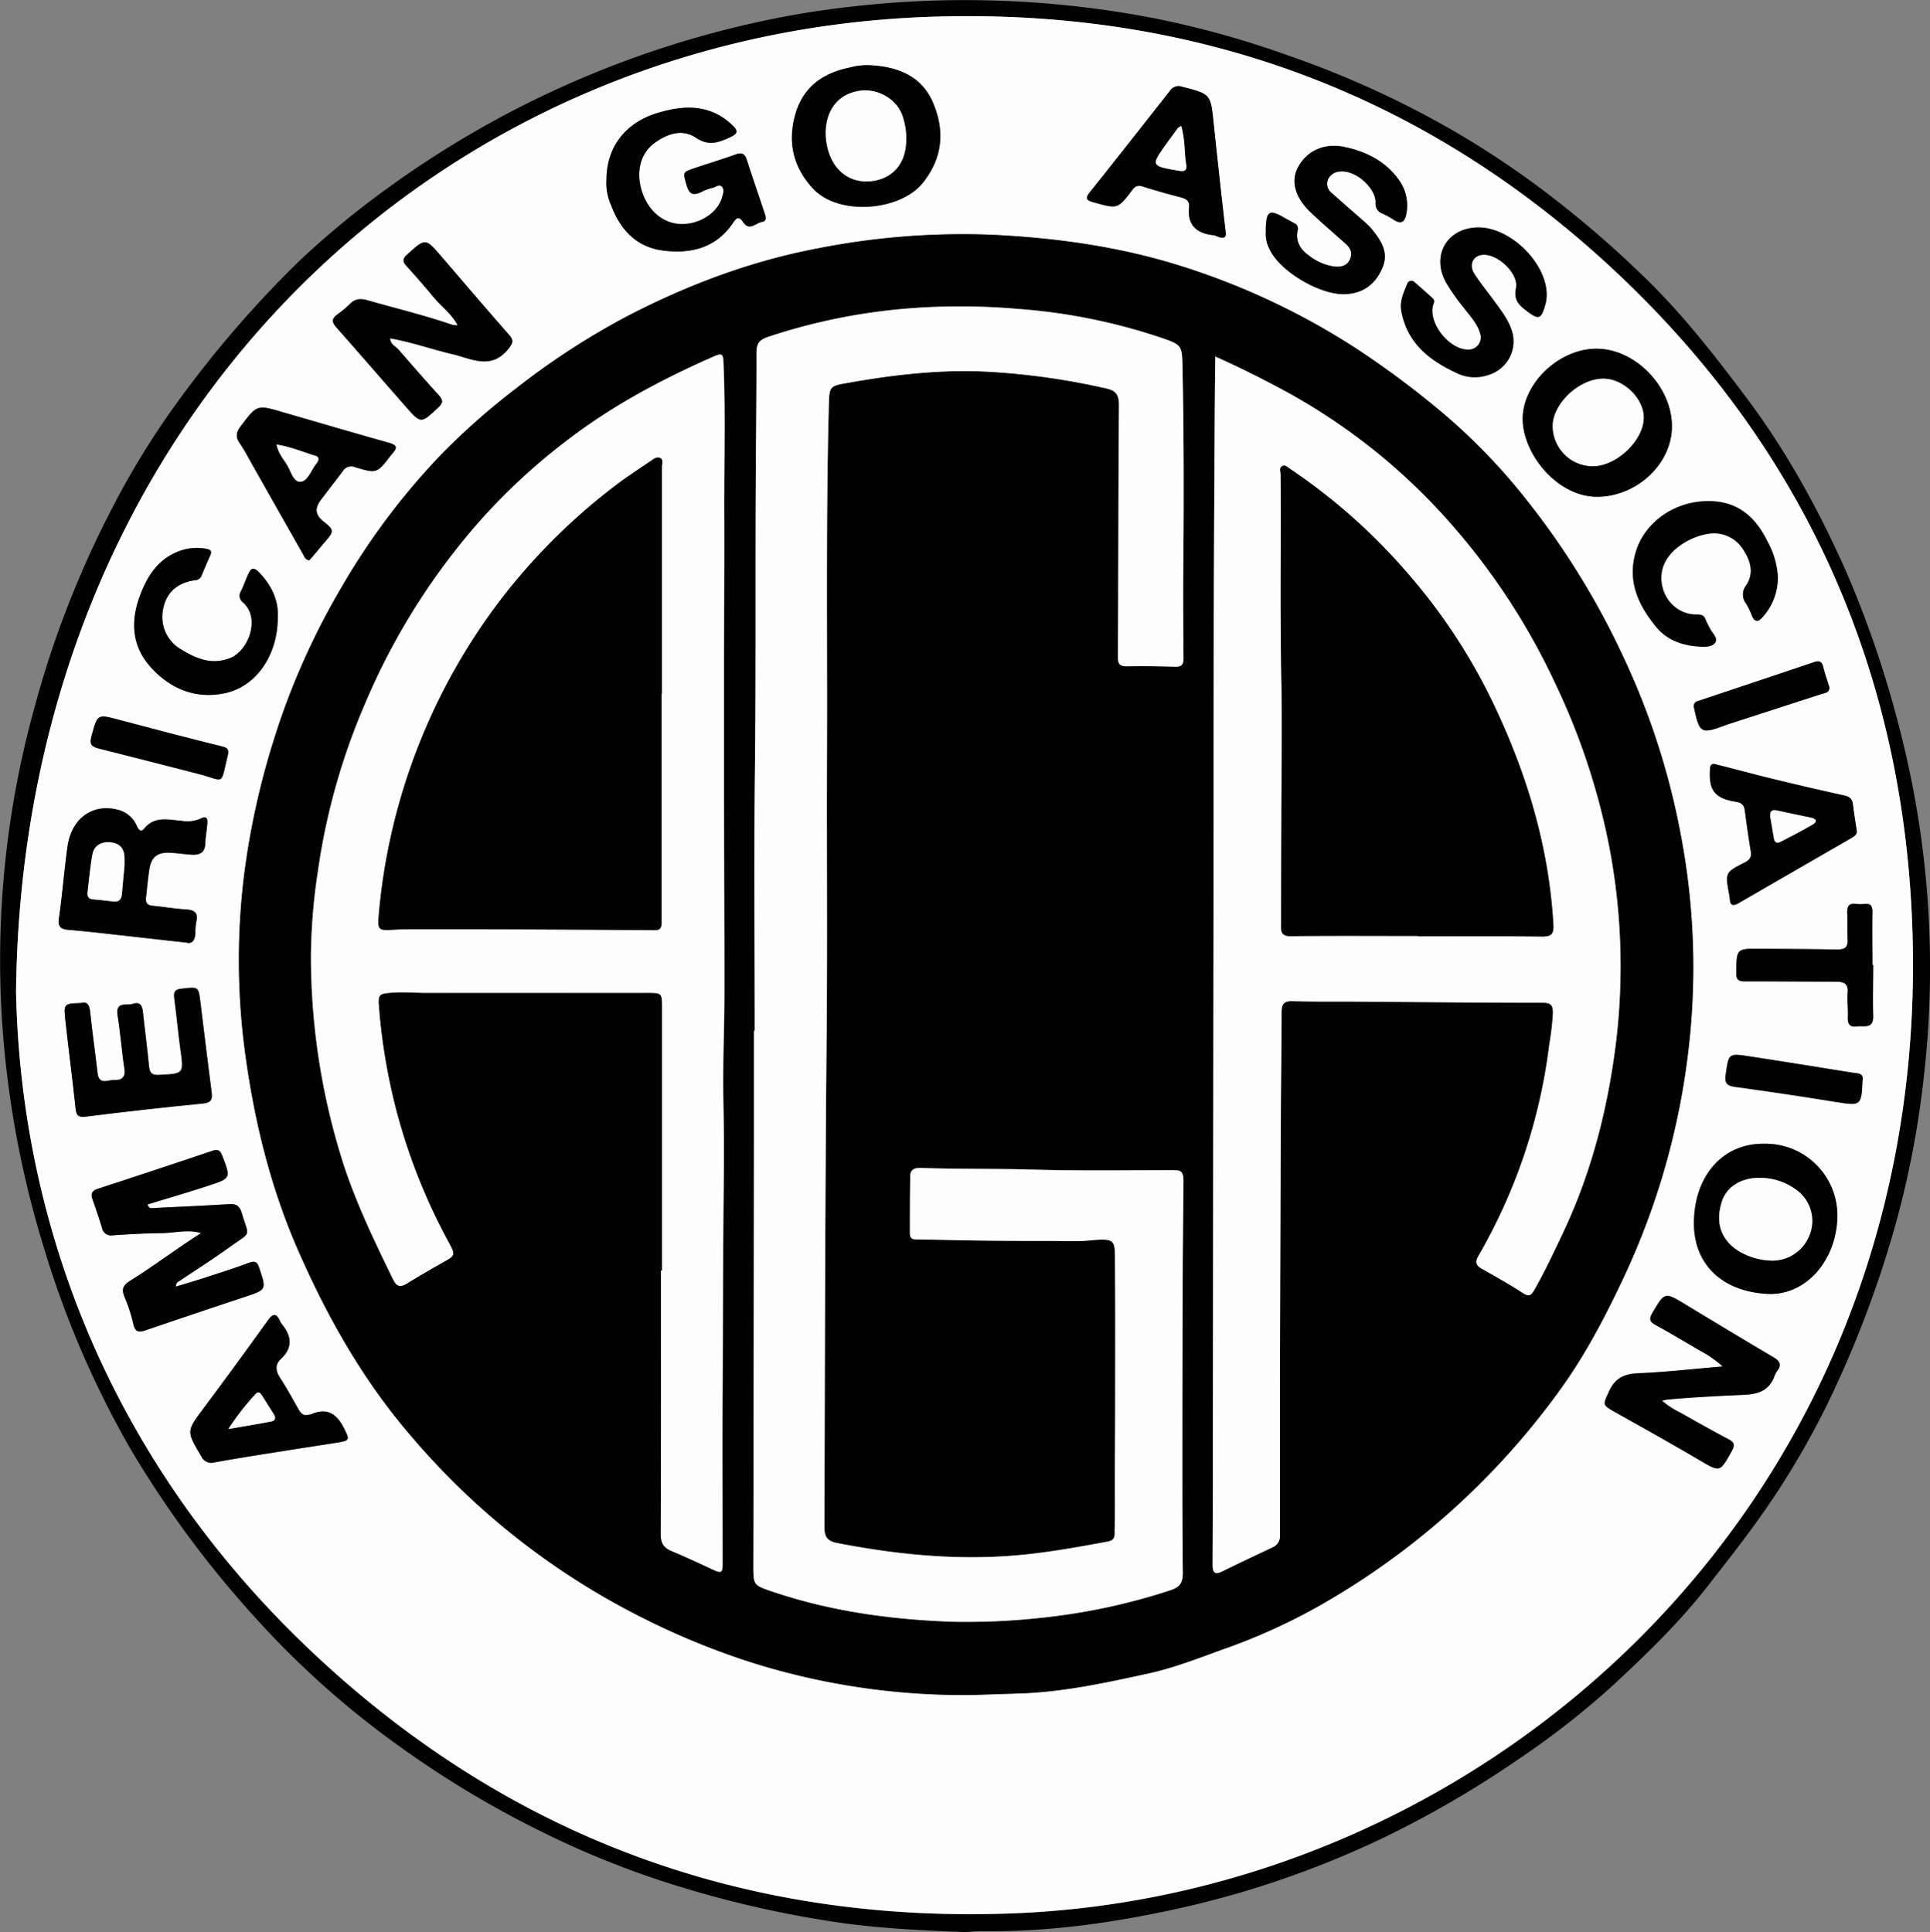 <svg xmlns="http://www.w3.org/2000/svg" viewBox="0 0 527.11 527.77"><rect x="0" y="0" width="527.11" height="527.77" fill="#808080" stroke="none"/><defs><style>.cls-1{fill:#020202;}.cls-2{fill:#fdfdfd;}</style></defs><title>logosvg</title><g id="Layer_2" data-name="Layer 2"><g id="Layer_1-2" data-name="Layer 1"><path class="cls-1" d="M263.58,527.77c-10.46-.41-21.6-.89-32.72-2.36a290.94,290.94,0,0,1-45.05-10,246.34,246.34,0,0,1-37.77-15,272.09,272.09,0,0,1-37.35-22.24A244.52,244.52,0,0,1,69.5,441.64a280.78,280.78,0,0,1-34.12-46.29A261.15,261.15,0,0,1,12.1,341.2,270.2,270.2,0,0,1,.6,279.49a258.7,258.7,0,0,1,8.83-86.28,270,270,0,0,1,21.19-54.4,221.43,221.43,0,0,1,17.86-29,298.19,298.19,0,0,1,33.2-38.47,238.42,238.42,0,0,1,23.91-19.74A270,270,0,0,1,220,3.51,286.82,286.82,0,0,1,252.72.24a273.2,273.2,0,0,1,62.87,4.81,258.91,258.91,0,0,1,36.49,10.19,260.68,260.68,0,0,1,46,21.14,248,248,0,0,1,27,18.38,291.87,291.87,0,0,1,24.15,21.07c10.33,10,19.07,21.27,27.67,32.71,11.12,14.8,19.93,30.92,27.39,47.77A283,283,0,0,1,518.53,198a260.5,260.5,0,0,1,7,95.18,254.47,254.47,0,0,1-8,41.9,294.69,294.69,0,0,1-18.29,48.14,223.52,223.52,0,0,1-18.85,31.63c-4.48,6.3-9.29,12.38-14.05,18.48-7.71,9.91-16.66,18.52-25.78,27a224.64,224.64,0,0,1-26,20.32,279.14,279.14,0,0,1-37.13,21.55,260.49,260.49,0,0,1-60.5,20.17c-16.06,3.31-32.26,5.37-48.7,5.14C266.87,527.5,265.57,527.65,263.58,527.77ZM4.38,271c1.38,65,26.83,129.25,80.69,180.13,53.63,50.66,118.41,74.61,192.57,71.51,129-5.41,249.22-111.94,244.7-267.5C520.31,185.29,494,124.54,443.15,76,390.5,25.78,326.76,2.11,254,4.59,117.6,9.26,6.05,116.5,4.38,271Z"/><path class="cls-2" d="M4.38,271C6.05,116.5,117.6,9.26,254,4.59,326.76,2.11,390.5,25.78,443.15,76c50.81,48.5,77.16,109.25,79.19,179.09,4.52,155.56-115.73,262.09-244.7,267.5-74.16,3.1-138.94-20.85-192.57-71.51C31.21,400.24,5.76,336,4.38,271ZM265.53,463c3.29-.09,8-.25,12.72-.4,12-.37,23.61-2.91,35.24-5.44,7-1.53,13.73-4.16,20.49-6.61a163,163,0,0,0,26-11.72,207.11,207.11,0,0,0,65.95-59c7.3-10.06,13-21.09,18.19-32.32a200.62,200.62,0,0,0,16.58-57.28,193.24,193.24,0,0,0-1.71-62.4A200.05,200.05,0,0,0,443,178.69a212.94,212.94,0,0,0-25.85-41.88,164.42,164.42,0,0,0-23-23.92,251.5,251.5,0,0,0-22.81-17.1,195.7,195.7,0,0,0-48.11-22.91c-16.87-5.41-34.32-7.86-52-8.73a203.26,203.26,0,0,0-47.67,3.68c-18.32,3.44-35.57,9.93-52,18.44a202.1,202.1,0,0,0-30.18,19.55,191.1,191.1,0,0,0-20.54,18.05,189.47,189.47,0,0,0-27.44,36.44,197.76,197.76,0,0,0-18.87,42.76,212.08,212.08,0,0,0-7.78,35.7A190.09,190.09,0,0,0,67,288c2.52,18.43,6.89,36.31,14.35,53.36,8,18.28,17.7,35.49,30.8,50.74a201.1,201.1,0,0,0,63.1,49.67,202.28,202.28,0,0,0,31.52,12.8A193.2,193.2,0,0,0,265.53,463ZM54.9,336.84c-6.61,4.21-12.79,8.91-19.35,13-2,1.24-2.39,2.34-1.54,4.42a43.71,43.71,0,0,1,2.36,7.38c.5,2.34,1.6,2.36,3.49,1.72q13.49-4.62,27-9.08c6-2,5.92-1.92,3.9-7.93-.53-1.59-1.12-2-2.79-1.39-3.88,1.45-7.85,2.69-11.79,4-2.68.87-5.38,1.66-8.15,2.51-.07-1.22.7-1.36,1.19-1.7,4.45-3,9-5.85,13.34-9,6.24-4.5,5.47-2.57,3.46-9.31-.58-1.94-1.43-2.65-3.49-2.51-7,.45-14,.72-21,1.09-.65,0-1-.21-1.27-1,5.56-1.71,11.13-3.32,16.63-5.13,6.2-2,6.14-2.1,3.76-8.23-.55-1.43-1.18-1.8-2.69-1.29q-15.6,5.25-31.25,10.34c-1.59.52-2,1.27-1.51,2.82.92,2.61,1.82,5.24,2.62,7.89a2.52,2.52,0,0,0,3,2c4.42-.29,8.85-.54,13.27-.59C47.7,336.79,51.23,335.73,54.9,336.84ZM106.53,92.42c5.79,1,11.32,3,17,4.31,5.22,1.23,10.66,4.5,15.39-1.51,1.28-1.63,1.4-2.3.09-3.8-6.22-7.07-12.33-14.26-18.48-21.4-4.35-5-4.33-5-9.34-.47-1.11,1-1.35,1.76-.26,3,2.55,2.8,5,5.66,7.46,8.58,2.08,2.52,4.87,4.46,6.63,7.72a7.16,7.16,0,0,1-1.44-.11C116,86.1,108.17,84.22,100.44,82c-1.84-.53-3.37-.53-4.81.94A31,31,0,0,1,92,86c-1.44,1.1-1.38,2-.19,3.38,6.38,7.2,12.65,14.48,19,21.7,4.17,4.74,4.16,4.67,8.89.24,1.31-1.22,1.36-2,.13-3.37-3.74-4.08-7.36-8.28-11-12.45C108,94.55,106.6,94.05,106.53,92.42Zm364,280.84c-8.14.67-15.47,1.53-22.82,1.78-3.93.14-6.52,1.18-8.21,4.95s-2,3.62,1.76,5.73c7.63,4.32,15.29,8.6,22.85,13,5.74,3.38,5.64,3.46,8.9-2.39.84-1.52.82-2.37-.88-3.25-4.5-2.35-8.91-4.87-13.34-7.36a21.38,21.38,0,0,1-4.84-3.2c.87-.16,1.29-.28,1.71-.32,6.9-.62,13.82-1,20.72-1.27,4.27-.2,7-1.35,8.41-5.37a3.68,3.68,0,0,1,.55-1c1.34-1.7.94-2.78-.93-3.87-8-4.72-16-9.55-24-14.39-5.74-3.48-5.67-3.48-9.05,2.23-.9,1.52-.9,2.37.75,3.27,4,2.23,8,4.57,12,6.93A30.92,30.92,0,0,1,470.5,373.26ZM165.64,49a14.92,14.92,0,0,0,1.29,7c2.5,6.69,6.9,11.48,14.25,12.41,7.66,1,14.55-.77,19.14-7.7,1.09-1.64,1.72-1.44,2.72,0,1.72,2.48,3.46.09,5.17-.15,1.11-.16,1-1.12.76-2-1.68-5-3.42-9.95-5-15-.59-1.79-1.53-1.95-3.14-1.37-3.65,1.3-7.37,2.42-11,3.66-3.48,1.17-3.29,1.14-2.29,4.68.73,2.57,1.92,2.93,4.1,1.84a13.48,13.48,0,0,1,3.11-1.13c.82-.18,1.73-1.16,2.53-.18.65.78.28,1.8,0,2.67-1.14,4.17-5.64,7.28-10.65,7.43s-9.23-3.14-11.12-8.45-.74-10.69,3.17-13.61c3.47-2.6,7.63-4,11.34-1.57,3,2,5.22,1.69,8.07.51,3.9-1.62,4-2.15.78-4.92A13.39,13.39,0,0,0,197.28,32c-5.57-3.51-11.47-3-17.39-1.24C171,33.31,165.69,40,165.64,49ZM50.9,257.48c1.61.45,2.39-.69,2.45-2.71a15.28,15.28,0,0,1,.25-3c.6-2.58-.68-3.19-2.94-3.33-3-.19-6-.72-9.08-1-1.5-.14-1.87-1-1.72-2.25.29-2.58.52-5.16.91-7.72.5-3.3,2.16-4.65,5.52-4.51,2,.08,4,.41,6.07.53s3.59-.51,3.68-3c.07-1.84.43-3.67.56-5.51.1-1.35-.16-2.23-1.89-1.32a9,9,0,0,1-5.11.59c-3.56-.28-7.4-1.42-10.29,2.18-.93,1.16-1.59,0-2-.86A7.59,7.59,0,0,0,32,221.14c-6.82-1.64-12.48,2.48-13.55,10.16-.91,6.5-1.4,13.06-2.34,19.55-.37,2.57.8,3,2.81,3.17,2.94.23,5.88.55,8.82.87Zm431.17,54.95c-11.89-.24-19.31,9.15-19.43,21.41-.12,12,8.3,19.1,20.3,19.6,10.46.44,18.88-9.48,18.88-21.57A19.62,19.62,0,0,0,482.07,312.43ZM237.7,17.83a17.67,17.67,0,0,0-5.54.6c-7.36,1.46-12.86,5.38-14.95,12.79s-.65,14.44,4.85,20.31c7.09,7.56,23.94,6.1,30.05-1.67,5.49-7,5.91-14.31,2.68-21.87C251.69,20.75,245.17,18.21,237.7,17.83Zm218.93,98.42c-.12-10.84-10.16-21-20.68-21-10.35,0-20.3,9.7-20.08,19.49.22,9.57,9.75,21.32,20.86,20.95C447.42,135.35,456.75,126.46,456.63,116.25ZM22,274c-4.46.13-4.63.24-4.17,4.48.9,8.18,2,16.34,2.84,24.53.22,2,1.08,2.23,2.93,2q15.94-2,31.92-3.67c2.26-.24,2.5-1.23,2.26-3.08-1.06-8.17-2.05-16.34-3.05-24.51-.54-4.39-.51-4.26-5.15-3.75-1.93.22-2.23.93-2,2.63.63,4.67,1,9.37,1.68,14,.91,6.68,1,6.59-5.9,6.92-2,.1-2.52-.66-2.69-2.46-.46-4.88-1.12-9.73-1.64-14.61-.18-1.69-.69-3-2.69-2.35-1.69.59-4.91-.82-4.24,3.23.79,4.84,1.12,9.75,1.87,14.59.37,2.4-.91,3.09-2.72,3s-4.26,1.59-4.64-2c-.6-5.52-1.4-11-2-16.53C24.43,274.55,23.89,273.45,22,274ZM403.81,62.13c-8.64,0-13.08,7.75-8.79,15.26a58.45,58.45,0,0,0,4.8,6.78c1.68,2.18,3.65,4.21,4.43,7a3.34,3.34,0,0,1-3.2,4.35c-5.07.12-10.85-6.93-9.75-11.88.15-.69.69-1.44,0-2.09-1.62-1.51-3.26-3-5-4.44a1.17,1.17,0,0,0-2,.48c-1,2.38-2.11,4.73-1.6,7.46,1.71,9.12,8.24,13.82,16,17.27a11.36,11.36,0,0,0,8.14,0,9.53,9.53,0,0,0,6.18-11.46c-.94-3.39-3.09-6.07-5.11-8.82-1.75-2.38-3.63-4.68-5.23-7.16s-.42-5.1,2.33-5.26c4.09-.24,9.82,5.18,9,9.14-.65,3.1.66,4.46,2.74,6.06,3.45,2.67,4.17,2.52,5.33-1.79a9.48,9.48,0,0,0,.31-2.18C422.67,72.13,412.66,62.09,403.81,62.13Zm-58.09,1.12a9,9,0,0,0,1,4.83c2.89,6.16,14.09,12.66,20.88,12.23,4.87-.31,8.05-2.83,9.92-7.21,1.68-3.91-.11-7-2.4-9.92a17.56,17.56,0,0,0-2.07-2.24c-3.11-2.76-6.26-5.46-9.35-8.23A3.16,3.16,0,0,1,362.7,49a3.73,3.73,0,0,1,3.36-2.1c4.12-.44,9.62,4.38,9.64,8.48a2.8,2.8,0,0,0,1.85,3,21.51,21.51,0,0,1,3.15,1.74c2.11,1.38,3,.39,3.39-1.66A11.89,11.89,0,0,0,381.91,49c-3.6-5-8.83-7.56-14.62-8.8s-10.44,1.1-12.79,5.54c-2,3.81-.84,8.21,3.51,12.35,3.08,2.92,6.32,5.67,9.49,8.51,1.26,1.14,1.92,2.5,1.21,4.21s-2.36,2.2-4.13,2.06a14.43,14.43,0,0,1-7.05-3c-2.35-1.65-3.76-3.88-3.13-6.87a1.59,1.59,0,0,0-.94-2c-1-.54-1.95-1.06-2.92-1.61-3.78-2.16-4.65-1.66-4.82,2.81C345.71,62.42,345.72,62.7,345.72,63.25ZM84.46,153.05c.26-.28.58-.61.87-1,1.19-1.4,2.35-2.82,3.55-4.21,2.37-2.73,2.34-3.19-.42-5.34-2.32-1.81-2.61-3.56-.86-5.92,2-2.67,4.05-5.28,6.05-7.94A2.65,2.65,0,0,1,97,127.63c6,1.78,6,1.71,9.85-3.35l.36-.42c1.42-1.53,1.22-2.3-.94-2.9-9.69-2.71-19.34-5.56-29-8.36-7.12-2.07-7.08-2-11.56,3.89-1.15,1.53-1.43,2.83-.28,4.5,1.25,1.83,2.28,3.8,3.37,5.73q7,12.3,13.94,24.6C83.11,152,83.31,152.92,84.46,153.05Zm-.24,233.4c-1.38.41-2.1-.49-2.74-1.61-1.61-2.81-3.12-5.68-4.9-8.37-1.26-1.9-1.54-3.67.13-5.23,3.39-3.18,2.93-6.32.26-9.58a3.49,3.49,0,0,1-.44-.71c-1.09-2.51-2.06-2.08-3.47-.11q-8.58,11.94-17.36,23.73c-4.8,6.43-4.82,6.33-.67,13.3a3,3,0,0,0,3.61,1.58c6.37-1.12,12.75-2.13,19.13-3.15,4.93-.79,9.86-1.52,14.79-2.31,3-.49,2.86-.82,1.56-3.53-2-4.16-4.65-6.13-9.24-4.11A3.08,3.08,0,0,1,84.22,386.45ZM334.73,63.25c-.61-5.29-1.18-10.16-1.72-15s-1.06-9.74-1.57-14.61c-.83-8-.84-7.91-8.65-9.91a2.77,2.77,0,0,0-3.31,1.16c-7.25,9.22-14.49,18.45-21.82,27.62-1.49,1.86-.83,2.27,1.08,2.81,6.48,1.79,6.49,1.88,10.48-3.37.78-1,1.44-1.43,2.75-1,3.51,1.1,7,2.09,10.61,3,1.45.38,2.34,1,2.18,2.63-.52,4.92,2,7.18,6.6,7.68a3.7,3.7,0,0,1,1.06.32C334.25,65.38,335,64.86,334.73,63.25ZM507.11,226.88c-.4-2.62-.79-4.9-1.08-7.19-.19-1.51-.92-2.12-2.45-2.45-6.58-1.42-13.14-3-19.68-4.56-4.93-1.2-9.82-2.55-14.75-3.77-.87-.22-2-.78-2.15,1.06-.35,5.87,1.25,8.08,7,9,1.57.25,2.29.83,2.5,2.36.5,3.75,1,7.5,1.64,11.24.25,1.52-.27,2.3-1.66,3-5.37,2.74-5.34,2.79-4.25,8.71a10.45,10.45,0,0,1,.17,1.1c.06,1.86.8,2.24,2.44,1.28q15.21-8.83,30.48-17.6C506.35,228.51,507.32,227.94,507.11,226.88ZM75.86,168.39c.23-4-1.46-8.12-4.69-11.61-1.9-2.06-2.54-1.95-3.61.54-.59,1.36-1.08,2.76-1.73,4.09a2.31,2.31,0,0,0,.55,3.16c4.86,4.29,1.45,13.31-3.68,15.22s-9.22,0-13.32-2.46a10.25,10.25,0,0,1-4.79-11.22c.88-4.3,3.82-6.94,8.65-7.64A1.92,1.92,0,0,0,55,157.36c.8-1.87,1.56-3.76,2.41-5.6.51-1.13.28-1.6-1-1.85a13.78,13.78,0,0,0-8.38,1c-5.12,2.27-7.82,6.59-9.71,11.56-2.71,7.12-2.38,13.95,2.86,19.75,5.42,6,12.45,8.83,20.47,7.06C70.16,187.43,76,178.67,75.86,168.39Zm409.7-10.78a22.71,22.71,0,0,0-2.78-9.78c-4-8.15-9.7-11.24-17-11-9,.33-16.66,6.12-18.95,13.8-2.41,8,.68,14.69,5.7,20.68,2.88,3.43,6.93,4.86,11.29,5.19,1.57.13,3.71.34,4.64-1s-.8-2.61-1.39-3.91a22,22,0,0,1-1.12-2.22c-.4-1.28-1.13-1.61-2.46-1.59-6.06.11-10.46-5.44-9.6-11.46s7.87-10,12.85-10.62a9.35,9.35,0,0,1,9.36,4.23c2.06,3.07,3.1,6.5.86,9.87a4,4,0,0,0,0,5,20.18,20.18,0,0,1,1.57,3.24c.82,2,1.81,1.76,3,.35A16.08,16.08,0,0,0,485.56,157.61Zm26,106h-.19c0-4.8-.06-9.61,0-14.42,0-1.63-.41-2.47-2.17-2.28a8.61,8.61,0,0,1-2.21,0c-2.07-.31-2.58.71-2.5,2.54.11,2.4,0,4.82.1,7.21.12,2.1-.8,2.74-2.79,2.7-7-.12-14.05-.15-21.07-.21-6.52-.05-6.48,0-6.54,6.6,0,1.62.38,2.32,2.15,2.31,8.39,0,16.78.05,25.17.09,2,0,3.33.53,3.09,3-.2,2.1.15,4.25.07,6.37-.06,1.79.05,3.12,2.42,2.84,2-.24,4.63.82,4.48-2.95C511.46,272.81,511.6,268.19,511.6,263.58ZM62.23,206.36c.33-1.7-.13-2.12-1.44-2.44q-14.05-3.49-28-7.25C26.53,195,26.69,195,25,201.19c-.65,2.36.3,2.84,2.17,3.31,9,2.25,18,4.59,27,6.89,7.52,1.92,6,3.53,8.12-5.22C62.29,206.08,62.31,206,62.23,206.36Zm437.41-18.64c-.59-1.87-1.24-3.7-1.72-5.57-.36-1.42-1.08-1.76-2.41-1.31q-15.83,5.32-31.68,10.61a1.49,1.49,0,0,0-1.16,2.05c1.44,6.73,1.92,7,8.18,4.73.34-.13.69-.25,1-.36l25.49-8.27C498.36,189.28,499.69,189.31,499.64,187.72Zm9,107.66c.56-2.49-1.6-2.14-3-2.36-9.29-1.53-18.6-3-27.9-4.43-5.74-.9-5.63-.89-6.48,5-.33,2.28.28,3,2.55,3.34q14,1.9,27.92,4.18C508.13,302.08,508.4,302,508.67,295.38Z"/><path class="cls-1" d="M265.53,463a193.2,193.2,0,0,1-58.75-8.4,202.28,202.28,0,0,1-31.52-12.8,201.1,201.1,0,0,1-63.1-49.67c-13.1-15.25-22.8-32.46-30.8-50.74C73.9,324.32,69.53,306.44,67,288a190.09,190.09,0,0,1-.31-49.24,212.08,212.08,0,0,1,7.78-35.7,197.76,197.76,0,0,1,18.87-42.76,189.47,189.47,0,0,1,27.44-36.44,191.1,191.1,0,0,1,20.54-18.05,202.1,202.1,0,0,1,30.18-19.55c16.45-8.51,33.7-15,52-18.44a203.26,203.26,0,0,1,47.67-3.68c17.69.87,35.14,3.32,52,8.73a195.7,195.7,0,0,1,48.11,22.91,251.5,251.5,0,0,1,22.81,17.1,164.42,164.42,0,0,1,23,23.92A212.94,212.94,0,0,1,443,178.69,200.05,200.05,0,0,1,459,227.81a193.24,193.24,0,0,1,1.71,62.4,200.62,200.62,0,0,1-16.58,57.28c-5.23,11.23-10.89,22.26-18.19,32.32a207.11,207.11,0,0,1-65.95,59,163,163,0,0,1-26,11.72c-6.76,2.45-13.46,5.08-20.49,6.61-11.63,2.53-23.25,5.07-35.24,5.44C273.53,462.73,268.82,462.89,265.53,463ZM206.12,281.56h-.2q0,15,0,30-.07,57.93-.17,115.85c0,5.57,0,5.54,5.16,7.3,16,5.44,32.63,7.68,49.49,8.26a188.1,188.1,0,0,0,24.08-1.1,168.56,168.56,0,0,0,35.12-7.5c2.75-.87,3.48-2.15,3.45-4.88-.17-12.58-.16-25.17-.13-37.76,0-23,0-46,.32-69.06,0-2.93-.9-3.06-3.15-3.06-12.78,0-25.56.22-38.32-.15-10-.28-20.06-.11-30.09-.44-1.69-.06-3,.24-3.08,2.23-.07,5.18-.07,10.36-.09,15.54,0,1.06.32,1.71,1.59,1.73,5.82.07,11.64.25,17.46.32,6.44.07,12.88.08,19.32.09,3.6,0,7.2.22,10.82-.13,6.78-.65,6.78-.12,6.83,5.43.1,12.76.06,25.53.05,38.3,0,7.47-.06,14.94-.08,22.4,0,4.35.07,8.71-.07,13.05,0,1.17.34,2.68-1.85,3.08-8.25,1.53-16.48,3-24.87,3.76-16.55,1.43-32.81-.2-49-3.34-2.85-.55-3.57-1.72-3.56-4.55.15-44.44.19-88.88.6-133.32.24-26.11,0-52.23.11-78.34.11-31.26-.31-62.53.48-93.79.15-6,.05-6,5-6.89,13.2-2.32,26.45-3.83,39.92-3a194.42,194.42,0,0,1,30.94,4.5c2.66.61,3.43,1.82,3.41,4.54-.18,23-.15,45.93-.28,68.89,0,2.06.73,2.48,2.58,2.45,4.35-.07,8.7,0,13.05.11,1.92.06,2.3-.75,2.28-2.49-.1-7.93-.14-15.87-.07-23.8.17-18.37.17-36.74-.2-55.11-.13-6.42-.05-6.46-6.06-8.52a158.75,158.75,0,0,0-39-7.81,181.36,181.36,0,0,0-27.67-.28A162.27,162.27,0,0,0,209.85,92c-2.51.85-3.25,1.84-3.25,4.38,0,12.75-.16,25.5-.21,38.24-.11,25.09.07,50.18-.21,75.27C205.91,233.78,206.12,257.67,206.12,281.56ZM331.93,97.41c-.18,12.21-.19,24-.27,35.69-.26,37.69-.19,75.38-.23,113.07q-.1,73.22-.18,146.41,0,17.37-.08,34.73c0,2.12.56,2.89,2.71,1.83,4.55-2.25,9.14-4.42,13.73-6.57a3.35,3.35,0,0,0,1.95-3.38c0-13.85,0-27.71,0-41.56q.11-36.75.25-73.51c0-9.24.23-18.48.2-27.71,0-2.4.84-3,3.1-3,5,.16,10,.08,15,.11,17.78.12,35.56.29,53.34.32,2.38,0,2.72.94,2.67,2.95a75.56,75.56,0,0,1-1,8.5A151.93,151.93,0,0,1,403.8,343c-1,1.74-.71,2.61.9,3.53,3.77,2.15,7.58,4.26,11.2,6.63,1.68,1.1,2.27.67,3.14-.85,2.87-5,5.33-10.3,7.8-15.52,7.78-16.41,12.22-33.86,14.48-51.83a173.38,173.38,0,0,0-1.86-53.88,185.91,185.91,0,0,0-14.93-44.83,182.12,182.12,0,0,0-28.69-43.63,165.38,165.38,0,0,0-46.08-36.44C344,103.1,338.14,100.17,331.93,97.41ZM180.82,347.09h-.2c0,24,0,48-.06,71.94,0,2.42.77,3.73,2.93,4.64,3.66,1.53,7.26,3.2,10.86,4.88,2.88,1.35,3.08,1.24,3.07-1.86,0-15.65-.14-31.3,0-46.95s.07-31.27.22-46.9c.1-10.58.22-21.18,0-31.77-.23-10,.27-20.09.28-30.14,0-17.35-.08-34.7-.12-52.05q0-18.94,0-37.89c0-13.23.13-26.45.07-39.68-.07-14.16.39-28.32-.22-42.48-.08-2-.43-2.42-2.38-1.56-13.47,5.92-26.43,12.7-38.28,21.51a168.65,168.65,0,0,0-25.06,22.67A182.4,182.4,0,0,0,100,191.56a178.92,178.92,0,0,0-13.26,46.8,160.41,160.41,0,0,0-1.85,22.94,186.66,186.66,0,0,0,8.93,56.79c3.58,11,8.55,21.25,13.6,31.55,1,1.95,2,1.94,3.72.91,3.22-2,6.5-3.9,9.81-5.76s3.46-2,1.56-5.46a161,161,0,0,1-14.44-36.54,164.36,164.36,0,0,1-4.61-27.59c-.32-3.72.07-3.81,3.67-4.08,3.05-.23,6.07.05,9.1.06,20.35.06,40.7,0,61.05,0,3.34,0,3.54.22,3.54,3.63Z"/><path class="cls-1" d="M54.9,336.84c-3.67-1.11-7.2,0-10.75,0-4.42.05-8.85.3-13.27.59a2.52,2.52,0,0,1-3-2c-.8-2.65-1.7-5.28-2.62-7.89-.54-1.55-.08-2.3,1.51-2.82Q42.4,319.62,58,314.36c1.51-.51,2.14-.14,2.69,1.29,2.38,6.13,2.44,6.19-3.76,8.23-5.5,1.81-11.07,3.42-16.63,5.13.28.83.62,1.07,1.27,1,7-.37,14-.64,21-1.09,2.06-.14,2.91.57,3.49,2.51,2,6.74,2.78,4.81-3.46,9.31-4.35,3.13-8.89,6-13.34,9-.49.34-1.26.48-1.19,1.7,2.77-.85,5.47-1.64,8.15-2.51,3.94-1.28,7.91-2.52,11.79-4,1.67-.62,2.26-.2,2.79,1.39,2,6,2,5.95-3.9,7.93q-13.53,4.47-27,9.08c-1.89.64-3,.62-3.49-1.72A43.71,43.71,0,0,0,34,354.28c-.85-2.08-.46-3.18,1.54-4.42C42.11,345.75,48.29,341.05,54.9,336.84Z"/><path class="cls-1" d="M106.53,92.42c.07,1.63,1.48,2.13,2.31,3.07,3.65,4.17,7.27,8.37,11,12.45,1.23,1.34,1.18,2.15-.13,3.37-4.73,4.43-4.72,4.5-8.89-.24-6.35-7.22-12.62-14.5-19-21.7C90.64,88,90.58,87.09,92,86a31,31,0,0,0,3.61-3c1.44-1.47,3-1.47,4.81-.94,7.73,2.2,15.54,4.08,23.15,6.68a7.16,7.16,0,0,0,1.44.11c-1.76-3.26-4.55-5.2-6.63-7.72-2.41-2.92-4.91-5.78-7.46-8.58-1.09-1.2-.85-2,.26-3,5-4.54,5-4.57,9.34.47,6.15,7.14,12.26,14.33,18.48,21.4,1.31,1.5,1.19,2.17-.09,3.8-4.73,6-10.17,2.74-15.39,1.51C117.85,95.4,112.32,93.4,106.53,92.42Z"/><path class="cls-1" d="M470.5,373.26a30.92,30.92,0,0,0-6.45-4.44c-4-2.36-7.94-4.7-12-6.93-1.65-.9-1.65-1.75-.75-3.27,3.38-5.71,3.31-5.71,9.05-2.23,8,4.84,16,9.67,24,14.39,1.87,1.09,2.27,2.17.93,3.87a3.68,3.68,0,0,0-.55,1c-1.4,4-4.14,5.17-8.41,5.37-6.9.31-13.82.65-20.72,1.27-.42,0-.84.16-1.71.32a21.38,21.38,0,0,0,4.84,3.2c4.43,2.49,8.84,5,13.34,7.36,1.7.88,1.72,1.73.88,3.25-3.26,5.85-3.16,5.77-8.9,2.39-7.56-4.45-15.22-8.73-22.85-13-3.71-2.11-3.44-2-1.76-5.73s4.28-4.81,8.21-4.95C455,374.79,462.36,373.93,470.5,373.26Z"/><path class="cls-1" d="M165.64,49c.05-9,5.34-15.66,14.25-18.24,5.92-1.72,11.82-2.27,17.39,1.24a13.39,13.39,0,0,1,1.55,1.17c3.27,2.77,3.12,3.3-.78,4.92-2.85,1.18-5.09,1.47-8.07-.51-3.71-2.47-7.87-1-11.34,1.57-3.91,2.92-5.08,8.22-3.17,13.61s6.21,8.6,11.12,8.45,9.51-3.26,10.65-7.43c.24-.87.61-1.89,0-2.67-.8-1-1.71,0-2.53.18a13.48,13.48,0,0,0-3.11,1.13c-2.18,1.09-3.37.73-4.1-1.84-1-3.54-1.19-3.51,2.29-4.68,3.67-1.24,7.39-2.36,11-3.66,1.61-.58,2.55-.42,3.14,1.37,1.62,5,3.36,10,5,15,.29.86.35,1.82-.76,2-1.71.24-3.45,2.63-5.17.15-1-1.45-1.63-1.65-2.72,0-4.59,6.93-11.48,8.66-19.14,7.7-7.35-.93-11.75-5.72-14.25-12.41A14.92,14.92,0,0,1,165.64,49Z"/><path class="cls-1" d="M50.9,257.48l-23.19-2.59c-2.94-.32-5.88-.64-8.82-.87-2-.17-3.18-.6-2.81-3.17.94-6.49,1.43-13,2.34-19.55,1.07-7.68,6.73-11.8,13.55-10.16a7.59,7.59,0,0,1,5.36,4.39c.39.84,1.05,2,2,.86,2.89-3.6,6.73-2.46,10.29-2.18a9,9,0,0,0,5.11-.59c1.73-.91,2,0,1.89,1.32-.13,1.84-.49,3.67-.56,5.51-.09,2.49-1.59,3.12-3.68,3s-4-.45-6.07-.53c-3.36-.14-5,1.21-5.52,4.51-.39,2.56-.62,5.14-.91,7.72-.15,1.28.22,2.11,1.72,2.25,3,.28,6,.81,9.08,1,2.26.14,3.54.75,2.94,3.33a15.28,15.28,0,0,0-.25,3C53.29,256.79,52.51,257.93,50.9,257.48ZM34,236.44v-2c0-2.34-1-3.91-3.4-4.29-2.69-.43-4.88.7-5.34,3.16-.65,3.44-.93,6.95-1.35,10.43-.13,1.08.22,1.81,1.42,1.92,1.84.17,3.68.33,5.51.58,1.68.23,2.34-.56,2.46-2.14C33.52,241.43,33.8,238.76,34,236.44Z"/><path class="cls-1" d="M482.07,312.43a19.62,19.62,0,0,1,19.75,19.44c0,12.09-8.42,22-18.88,21.57-12-.5-20.42-7.58-20.3-19.6C462.76,321.58,470.18,312.19,482.07,312.43Zm-1.51,9.32c-5-.06-9,2.43-10.25,6.45-1.8,5.6-.39,10.08,4.06,13.21a18.31,18.31,0,0,0,8.84,2.91,10.9,10.9,0,0,0,11-6.89,10.39,10.39,0,0,0-3.54-12.37A16.67,16.67,0,0,0,480.56,321.75Z"/><path class="cls-1" d="M237.7,17.83c7.47.38,14,2.92,17.09,10.16,3.23,7.56,2.81,14.89-2.68,21.87-6.11,7.77-23,9.23-30.05,1.67-5.5-5.87-7-12.78-4.85-20.31s7.59-11.33,14.95-12.79A17.67,17.67,0,0,1,237.7,17.83Zm9.79,20.38a17.9,17.9,0,0,0-.77-5.75c-1.26-5.16-6.8-8.4-11.84-7.68-9,1.27-10.79,10.36-8.4,17.18,1.89,5.42,6.58,8.32,12.07,7.45S247.49,44.38,247.49,38.21Z"/><path class="cls-1" d="M456.63,116.25c.12,10.21-9.21,19.1-19.9,19.45-11.11.37-20.64-11.38-20.86-20.95C415.65,105,425.6,95.29,436,95.26,446.47,95.22,456.51,105.41,456.63,116.25Zm-32.56.21A11,11,0,0,0,435,127.32c6.59,0,14-7.18,13.91-13.4-.07-5.21-5.6-10.49-11-10.5C431.34,103.4,424,110.31,424.07,116.46Z"/><path class="cls-1" d="M22,274c1.9-.52,2.44.58,2.63,2.52.57,5.52,1.37,11,2,16.53.38,3.55,2.95,1.9,4.64,2s3.09-.62,2.72-3c-.75-4.84-1.08-9.75-1.87-14.59-.67-4.05,2.55-2.64,4.24-3.23,2-.69,2.51.66,2.69,2.35.52,4.88,1.18,9.73,1.64,14.61.17,1.8.65,2.56,2.69,2.46,6.86-.33,6.81-.24,5.9-6.92-.64-4.67-1.05-9.37-1.68-14-.22-1.7.08-2.41,2-2.63,4.64-.51,4.61-.64,5.15,3.75,1,8.17,2,16.34,3.05,24.51.24,1.85,0,2.84-2.26,3.08Q39.53,303,23.59,305c-1.85.23-2.71,0-2.93-2-.88-8.19-1.94-16.35-2.84-24.53C17.36,274.21,17.53,274.1,22,274Z"/><path class="cls-1" d="M403.81,62.13c8.85,0,18.86,10,18.61,18.69a9.48,9.48,0,0,1-.31,2.18c-1.16,4.31-1.88,4.46-5.33,1.79-2.08-1.6-3.39-3-2.74-6.06.82-4-4.91-9.38-9-9.14-2.75.16-4,2.7-2.33,5.26s3.48,4.78,5.23,7.16c2,2.75,4.17,5.43,5.11,8.82a9.53,9.53,0,0,1-6.18,11.46,11.36,11.36,0,0,1-8.14,0c-7.78-3.45-14.31-8.15-16-17.27-.51-2.73.61-5.08,1.6-7.46a1.17,1.17,0,0,1,2-.48c1.69,1.43,3.33,2.93,5,4.44.7.65.16,1.4,0,2.09-1.1,5,4.68,12,9.75,11.88a3.34,3.34,0,0,0,3.2-4.35c-.78-2.75-2.75-4.78-4.43-7a58.45,58.45,0,0,1-4.8-6.78C390.73,69.88,395.17,62.16,403.81,62.13Z"/><path class="cls-1" d="M345.72,63.25c0-.55,0-.83,0-1.1.17-4.47,1-5,4.82-2.81,1,.55,1.95,1.07,2.92,1.61a1.59,1.59,0,0,1,.94,2c-.63,3,.78,5.22,3.13,6.87a14.43,14.43,0,0,0,7.05,3c1.77.14,3.36-.21,4.13-2.06s.05-3.07-1.21-4.21c-3.17-2.84-6.41-5.59-9.49-8.51-4.35-4.14-5.53-8.54-3.51-12.35,2.35-4.44,7.12-6.75,12.79-5.54s11,3.77,14.62,8.8a11.89,11.89,0,0,1,2.18,9.44c-.39,2.05-1.28,3-3.39,1.66a21.51,21.51,0,0,0-3.15-1.74,2.8,2.8,0,0,1-1.85-3c0-4.1-5.52-8.92-9.64-8.48A3.73,3.73,0,0,0,362.7,49a3.16,3.16,0,0,0,1.05,3.75c3.09,2.77,6.24,5.47,9.35,8.23a17.56,17.56,0,0,1,2.07,2.24c2.29,2.93,4.08,6,2.4,9.92-1.87,4.38-5.05,6.9-9.92,7.21-6.79.43-18-6.07-20.88-12.23A9,9,0,0,1,345.72,63.25Z"/><path class="cls-1" d="M84.46,153.05c-1.15-.13-1.35-1.05-1.74-1.73q-7-12.28-13.94-24.6c-1.09-1.93-2.12-3.9-3.37-5.73-1.15-1.67-.87-3,.28-4.5,4.48-5.94,4.44-6,11.56-3.89,9.66,2.8,19.31,5.65,29,8.36,2.16.6,2.36,1.37.94,2.9l-.36.42c-3.88,5.06-3.9,5.13-9.85,3.35a2.65,2.65,0,0,0-3.33,1.06c-2,2.66-4.07,5.27-6.05,7.94-1.75,2.36-1.46,4.11.86,5.92,2.76,2.15,2.79,2.61.42,5.34-1.2,1.39-2.36,2.81-3.55,4.21C85,152.44,84.72,152.77,84.46,153.05Zm-8.91-31.61c.44,2.33,1.76,3.8,2.76,5.4,1.1,1.76,1.82,4.88,3.73,4.76,2.08-.14,2.93-3.26,4.4-5a2.42,2.42,0,0,0,.4-.72.88.88,0,0,0-.56-1.32C82.8,123.5,79.43,122.05,75.55,121.44Z"/><path class="cls-1" d="M84.22,386.45a3.08,3.08,0,0,0,.66-.1c4.59-2,7.24-.05,9.24,4.11,1.3,2.71,1.4,3-1.56,3.53-4.93.79-9.86,1.52-14.79,2.31-6.38,1-12.76,2-19.13,3.15A3,3,0,0,1,55,397.87c-4.15-7-4.13-6.87.67-13.3q8.8-11.77,17.36-23.73c1.41-2,2.38-2.4,3.47.11a3.49,3.49,0,0,0,.44.71c2.67,3.26,3.13,6.4-.26,9.58-1.67,1.56-1.39,3.33-.13,5.23,1.78,2.69,3.29,5.56,4.9,8.37C82.12,386,82.84,386.86,84.22,386.45Zm-21.85,3.9c4.45-.78,8.12-1.37,11.78-2.08,1-.2,1.23-1,.66-1.9l-3.23-5.13c-.42-.66-.94-1.32-1.72-.51A70.1,70.1,0,0,0,62.37,390.35Z"/><path class="cls-1" d="M334.73,63.25c.31,1.61-.48,2.13-2.31,1.3a3.7,3.7,0,0,0-1.06-.32c-4.6-.5-7.12-2.76-6.6-7.68.16-1.59-.73-2.25-2.18-2.63C319,53,315.48,52,312,50.9c-1.31-.41-2,0-2.75,1-4,5.25-4,5.16-10.48,3.37-1.91-.54-2.57-.95-1.08-2.81,7.33-9.17,14.57-18.4,21.82-27.62a2.77,2.77,0,0,1,3.31-1.16c7.81,2,7.82,1.94,8.65,9.91q.76,7.3,1.57,14.61C333.55,53.09,334.12,58,334.73,63.25ZM322.61,34.41a4.66,4.66,0,0,0-.91.58q-1.57,2.11-3.1,4.25c-4.31,6-4.29,6.06,3.09,7.36l.55.07c1.26.2,2-.18,1.75-1.62C323.42,41.62,323.69,38.08,322.61,34.41Z"/><path class="cls-1" d="M507.11,226.88c.21,1.06-.76,1.63-1.75,2.21q-15.24,8.79-30.48,17.6c-1.64,1-2.38.58-2.44-1.28a10.45,10.45,0,0,0-.17-1.1c-1.09-5.92-1.12-6,4.25-8.71,1.39-.71,1.91-1.49,1.66-3-.61-3.74-1.14-7.49-1.64-11.24-.21-1.53-.93-2.11-2.5-2.36-5.79-.94-7.39-3.15-7-9,.11-1.84,1.28-1.28,2.15-1.06,4.93,1.22,9.82,2.57,14.75,3.77,6.54,1.59,13.1,3.14,19.68,4.56,1.53.33,2.26.94,2.45,2.45C506.32,222,506.71,224.26,507.11,226.88Zm-23.63-3.82c.34,2,.7,4,1,6,.18,1.19.93,1.37,1.78.93,3-1.51,5.89-3.05,8.76-4.71,1.3-.74,1.22-1.53-.38-1.87-3.14-.68-6.29-1.38-9.44-2C483.8,221.05,483.37,221.78,483.48,223.06Z"/><path class="cls-1" d="M75.86,168.39c.13,10.28-5.7,19-14.23,20.92-8,1.77-15.05-1-20.47-7.06-5.24-5.8-5.57-12.63-2.86-19.75,1.89-5,4.59-9.29,9.71-11.56a13.78,13.78,0,0,1,8.38-1c1.27.25,1.5.72,1,1.85-.85,1.84-1.61,3.73-2.41,5.6a1.92,1.92,0,0,1-1.73,1.11c-4.83.7-7.77,3.34-8.65,7.64a10.25,10.25,0,0,0,4.79,11.22c4.1,2.5,8.22,4.36,13.32,2.46s8.54-10.93,3.68-15.22a2.31,2.31,0,0,1-.55-3.16c.65-1.33,1.14-2.73,1.73-4.09,1.07-2.49,1.71-2.6,3.61-.54C74.4,160.27,76.09,164.36,75.86,168.39Z"/><path class="cls-1" d="M485.56,157.61a16.08,16.08,0,0,1-4.1,10.9c-1.2,1.41-2.19,1.63-3-.35a20.18,20.18,0,0,0-1.57-3.24,4,4,0,0,1,0-5c2.24-3.37,1.2-6.8-.86-9.87a9.35,9.35,0,0,0-9.36-4.23c-5,.66-12,4.67-12.85,10.62s3.54,11.57,9.6,11.46c1.33,0,2.06.31,2.46,1.59a22,22,0,0,0,1.12,2.22c.59,1.3,2.31,2.65,1.39,3.91s-3.07,1.09-4.64,1c-4.36-.33-8.41-1.76-11.29-5.19-5-6-8.11-12.65-5.7-20.68,2.29-7.68,9.93-13.47,18.95-13.8,7.34-.28,13,2.81,17,11A22.71,22.71,0,0,1,485.56,157.61Z"/><path class="cls-1" d="M511.6,263.58c0,4.61-.14,9.23,0,13.84.15,3.77-2.45,2.71-4.48,2.95-2.37.28-2.48-1.05-2.42-2.84.08-2.12-.27-4.27-.07-6.37.24-2.51-1.09-3-3.09-3-8.39,0-16.78-.11-25.17-.09-1.77,0-2.17-.69-2.15-2.31.06-6.64,0-6.65,6.54-6.6,7,.06,14.05.09,21.07.21,2,0,2.91-.6,2.79-2.7-.13-2.39,0-4.81-.1-7.21-.08-1.83.43-2.85,2.5-2.54a8.61,8.61,0,0,0,2.21,0c1.76-.19,2.19.65,2.17,2.28-.09,4.81,0,9.62,0,14.42Z"/><path class="cls-1" d="M62.23,206.36c.08-.37.06-.28,0-.19-2.15,8.75-.6,7.14-8.12,5.22-9-2.3-18-4.64-27-6.89-1.87-.47-2.82-.95-2.17-3.31,1.7-6.23,1.54-6.19,7.75-4.52q14,3.75,28.05,7.25C62.1,204.24,62.56,204.66,62.23,206.36Z"/><path class="cls-1" d="M499.64,187.72c.05,1.59-1.28,1.56-2.26,1.88l-25.49,8.27c-.35.11-.7.23-1,.36-6.26,2.3-6.74,2-8.18-4.73a1.49,1.49,0,0,1,1.16-2.05q15.84-5.28,31.68-10.61c1.33-.45,2.05-.11,2.41,1.31C498.4,184,499.05,185.85,499.64,187.72Z"/><path class="cls-1" d="M508.67,295.38c-.27,6.58-.54,6.7-6.87,5.68q-13.94-2.26-27.92-4.18c-2.27-.31-2.88-1.06-2.55-3.34.85-5.84.74-5.85,6.48-5,9.3,1.46,18.61,2.9,27.9,4.43C507.07,293.24,509.23,292.89,508.67,295.38Z"/><path class="cls-2" d="M206.12,281.56c0-23.89-.21-47.78.06-71.67.28-25.09.1-50.18.21-75.27.05-12.74.25-25.49.21-38.24,0-2.54.74-3.53,3.25-4.38a162.27,162.27,0,0,1,40.39-7.89,181.36,181.36,0,0,1,27.67.28,158.75,158.75,0,0,1,39,7.81c6,2.06,5.93,2.1,6.06,8.52.37,18.37.37,36.74.2,55.11-.07,7.93,0,15.87.07,23.8,0,1.74-.36,2.55-2.28,2.49-4.35-.13-8.7-.18-13.05-.11-1.85,0-2.59-.39-2.58-2.45.13-23,.1-45.93.28-68.89,0-2.72-.75-3.93-3.41-4.54a194.42,194.42,0,0,0-30.94-4.5c-13.47-.88-26.72.63-39.92,3-4.95.87-4.85.9-5,6.89-.79,31.26-.37,62.53-.48,93.79-.09,26.11.13,52.23-.11,78.34-.41,44.44-.45,88.88-.6,133.32,0,2.83.71,4,3.56,4.55,16.21,3.14,32.47,4.77,49,3.34,8.39-.72,16.62-2.23,24.87-3.76,2.19-.4,1.81-1.91,1.85-3.08.14-4.34.05-8.7.07-13.05,0-7.46.08-14.93.08-22.4,0-12.77.05-25.54-.05-38.3,0-5.55,0-6.08-6.83-5.43-3.62.35-7.22.13-10.82.13-6.44,0-12.88,0-19.32-.09-5.82-.07-11.64-.25-17.46-.32-1.27,0-1.6-.67-1.59-1.73,0-5.18,0-10.36.09-15.54,0-2,1.39-2.29,3.08-2.23,10,.33,20.06.16,30.09.44,12.76.37,25.54.19,38.32.15,2.25,0,3.19.13,3.15,3.06-.28,23-.28,46-.32,69.06,0,12.59,0,25.18.13,37.76,0,2.73-.7,4-3.45,4.88a168.56,168.56,0,0,1-35.12,7.5,188.1,188.1,0,0,1-24.08,1.1c-16.86-.58-33.44-2.82-49.49-8.26-5.19-1.76-5.17-1.73-5.16-7.3q.1-57.93.17-115.85,0-15,0-30Z"/><path class="cls-2" d="M331.93,97.41c6.21,2.76,12.05,5.69,17.83,8.77a165.38,165.38,0,0,1,46.08,36.44,182.12,182.12,0,0,1,28.69,43.63,185.91,185.91,0,0,1,14.93,44.83A173.38,173.38,0,0,1,441.32,285c-2.26,18-6.7,35.42-14.48,51.83-2.47,5.22-4.93,10.48-7.8,15.52-.87,1.52-1.46,1.95-3.14.85-3.62-2.37-7.43-4.48-11.2-6.63-1.61-.92-1.9-1.79-.9-3.53a151.93,151.93,0,0,0,19.33-57.67,75.56,75.56,0,0,0,1-8.5c0-2-.29-2.95-2.67-2.95-17.78,0-35.56-.2-53.34-.32-5,0-10,.05-15-.11-2.26-.07-3.11.56-3.1,3,0,9.23-.16,18.47-.2,27.71q-.17,36.76-.25,73.51c0,13.85,0,27.71,0,41.56a3.35,3.35,0,0,1-1.95,3.38c-4.59,2.15-9.18,4.32-13.73,6.57-2.15,1.06-2.72.29-2.71-1.83q.09-17.37.08-34.73.09-73.2.18-146.41c0-37.69,0-75.38.23-113.07C331.74,121.36,331.75,109.62,331.93,97.41Zm55.25,158.25v.1c11.3,0,22.6-.08,33.9.06,2.55,0,3.29-.64,3.15-3.22-1.23-21.66-7.48-42-16.85-61.34a157.11,157.11,0,0,0-22.91-34.6,160.35,160.35,0,0,0-32.21-28.61c-.59-.4-1.23-1.1-2-.76-1,.44-.52,1.46-.51,2.23.14,18.6-.18,37.19.2,55.79.27,13.52,0,27.05,0,40.57,0,8.79-.08,17.59-.06,26.39,0,1.64-.38,3.48,2.55,3.45C364,255.57,375.61,255.66,387.18,255.66Z"/><path class="cls-2" d="M180.82,347.09V274.85c0-3.41-.2-3.63-3.54-3.63-20.35,0-40.7,0-61,0-3,0-6-.29-9.1-.06-3.6.27-4,.36-3.67,4.08a164.36,164.36,0,0,0,4.61,27.59,161,161,0,0,0,14.44,36.54c1.9,3.49,1.79,3.58-1.56,5.46s-6.59,3.76-9.81,5.76c-1.67,1-2.76,1-3.72-.91-5-10.3-10-20.6-13.6-31.55a186.66,186.66,0,0,1-8.93-56.79,160.41,160.41,0,0,1,1.85-22.94A178.92,178.92,0,0,1,100,191.56a182.4,182.4,0,0,1,31.82-50.11,168.65,168.65,0,0,1,25.06-22.67c11.85-8.81,24.81-15.59,38.28-21.51,2-.86,2.3-.42,2.38,1.56.61,14.16.15,28.32.22,42.48.06,13.23-.06,26.45-.07,39.68q0,18.94,0,37.89c0,17.35.15,34.7.12,52.05,0,10.05-.51,20.1-.28,30.14.24,10.59.12,21.19,0,31.77-.15,15.63-.14,31.27-.22,46.9s0,31.3,0,46.95c0,3.1-.19,3.21-3.07,1.86-3.6-1.68-7.2-3.35-10.86-4.88-2.16-.91-2.94-2.22-2.93-4.64.1-24,.06-48,.06-71.94Zm-.15-157.62h.1q0-31,0-61.95c0-.79.41-1.84-.35-2.33s-1.77.11-2.53.63c-3.28,2.25-6.64,4.4-9.79,6.81a167,167,0,0,0-31,30.74,165.78,165.78,0,0,0-33.67,86.93c-.29,3.5,0,3.93,3.52,3.69,3.29-.22,6.61-.15,9.91-.16,20.61,0,41.22.1,61.83.26,1.95,0,2-.92,2-2.39Q180.65,220.59,180.67,189.47Z"/><path class="cls-2" d="M34,236.44c-.21,2.32-.49,5-.7,7.65-.12,1.58-.78,2.37-2.46,2.14-1.83-.25-3.67-.41-5.51-.58-1.2-.11-1.55-.84-1.42-1.92.42-3.48.7-7,1.35-10.43.46-2.46,2.65-3.59,5.34-3.16,2.42.38,3.4,2,3.4,4.29Z"/><path class="cls-2" d="M480.56,321.75a16.67,16.67,0,0,1,10.08,3.31,10.39,10.39,0,0,1,3.54,12.37,10.9,10.9,0,0,1-11,6.89,18.31,18.31,0,0,1-8.84-2.91c-4.45-3.13-5.86-7.61-4.06-13.21C471.59,324.18,475.56,321.69,480.56,321.75Z"/><path class="cls-2" d="M247.49,38.21c0,6.17-3.41,10.33-8.94,11.2s-10.18-2-12.07-7.45c-2.39-6.82-.6-15.91,8.4-17.18,5-.72,10.58,2.52,11.84,7.68A17.9,17.9,0,0,1,247.49,38.21Z"/><path class="cls-2" d="M424.07,116.46c-.07-6.15,7.27-13.06,13.86-13,5.4,0,10.93,5.29,11,10.5.08,6.22-7.32,13.36-13.91,13.4A11,11,0,0,1,424.07,116.46Z"/><path class="cls-2" d="M75.55,121.44c3.88.61,7.25,2.06,10.73,3.12a.88.88,0,0,1,.56,1.32,2.42,2.42,0,0,1-.4.72c-1.47,1.74-2.32,4.86-4.4,5-1.91.12-2.63-3-3.73-4.76C77.31,125.24,76,123.77,75.55,121.44Z"/><path class="cls-2" d="M62.37,390.35a70.1,70.1,0,0,1,7.49-9.62c.78-.81,1.3-.15,1.72.51l3.23,5.13c.57.92.37,1.7-.66,1.9C70.49,389,66.82,389.57,62.37,390.35Z"/><path class="cls-2" d="M322.61,34.41c1.08,3.67.81,7.21,1.38,10.64.24,1.44-.49,1.82-1.75,1.62l-.55-.07c-7.38-1.3-7.4-1.33-3.09-7.36q1.53-2.13,3.1-4.25A4.66,4.66,0,0,1,322.61,34.41Z"/><path class="cls-2" d="M483.48,223.06c-.11-1.28.32-2,1.73-1.7,3.15.67,6.3,1.37,9.44,2,1.6.34,1.68,1.13.38,1.87-2.87,1.66-5.81,3.2-8.76,4.71-.85.44-1.6.26-1.78-.93C484.18,227.06,483.82,225.06,483.48,223.06Z"/><path class="cls-1" d="M387.18,255.66c-11.57,0-23.15-.09-34.72.06-2.93,0-2.54-1.81-2.55-3.45,0-8.8,0-17.6.06-26.39,0-13.52.27-27,0-40.57-.38-18.6-.06-37.19-.2-55.79,0-.77-.48-1.79.51-2.23.75-.34,1.39.36,2,.76a160.35,160.35,0,0,1,32.21,28.61,157.11,157.11,0,0,1,22.91,34.6c9.37,19.38,15.62,39.68,16.85,61.34.14,2.58-.6,3.25-3.15,3.22-11.3-.14-22.6-.06-33.9-.06Z"/><path class="cls-1" d="M180.67,189.47q0,31.13,0,62.23c0,1.47-.05,2.41-2,2.39-20.61-.16-41.22-.3-61.83-.26-3.3,0-6.62-.06-9.91.16-3.49.24-3.81-.19-3.52-3.69a165.78,165.78,0,0,1,33.67-86.93,167,167,0,0,1,31-30.74c3.15-2.41,6.51-4.56,9.79-6.81.76-.52,1.66-1.21,2.53-.63s.35,1.54.35,2.33q0,31,0,62Z"/></g></g></svg>